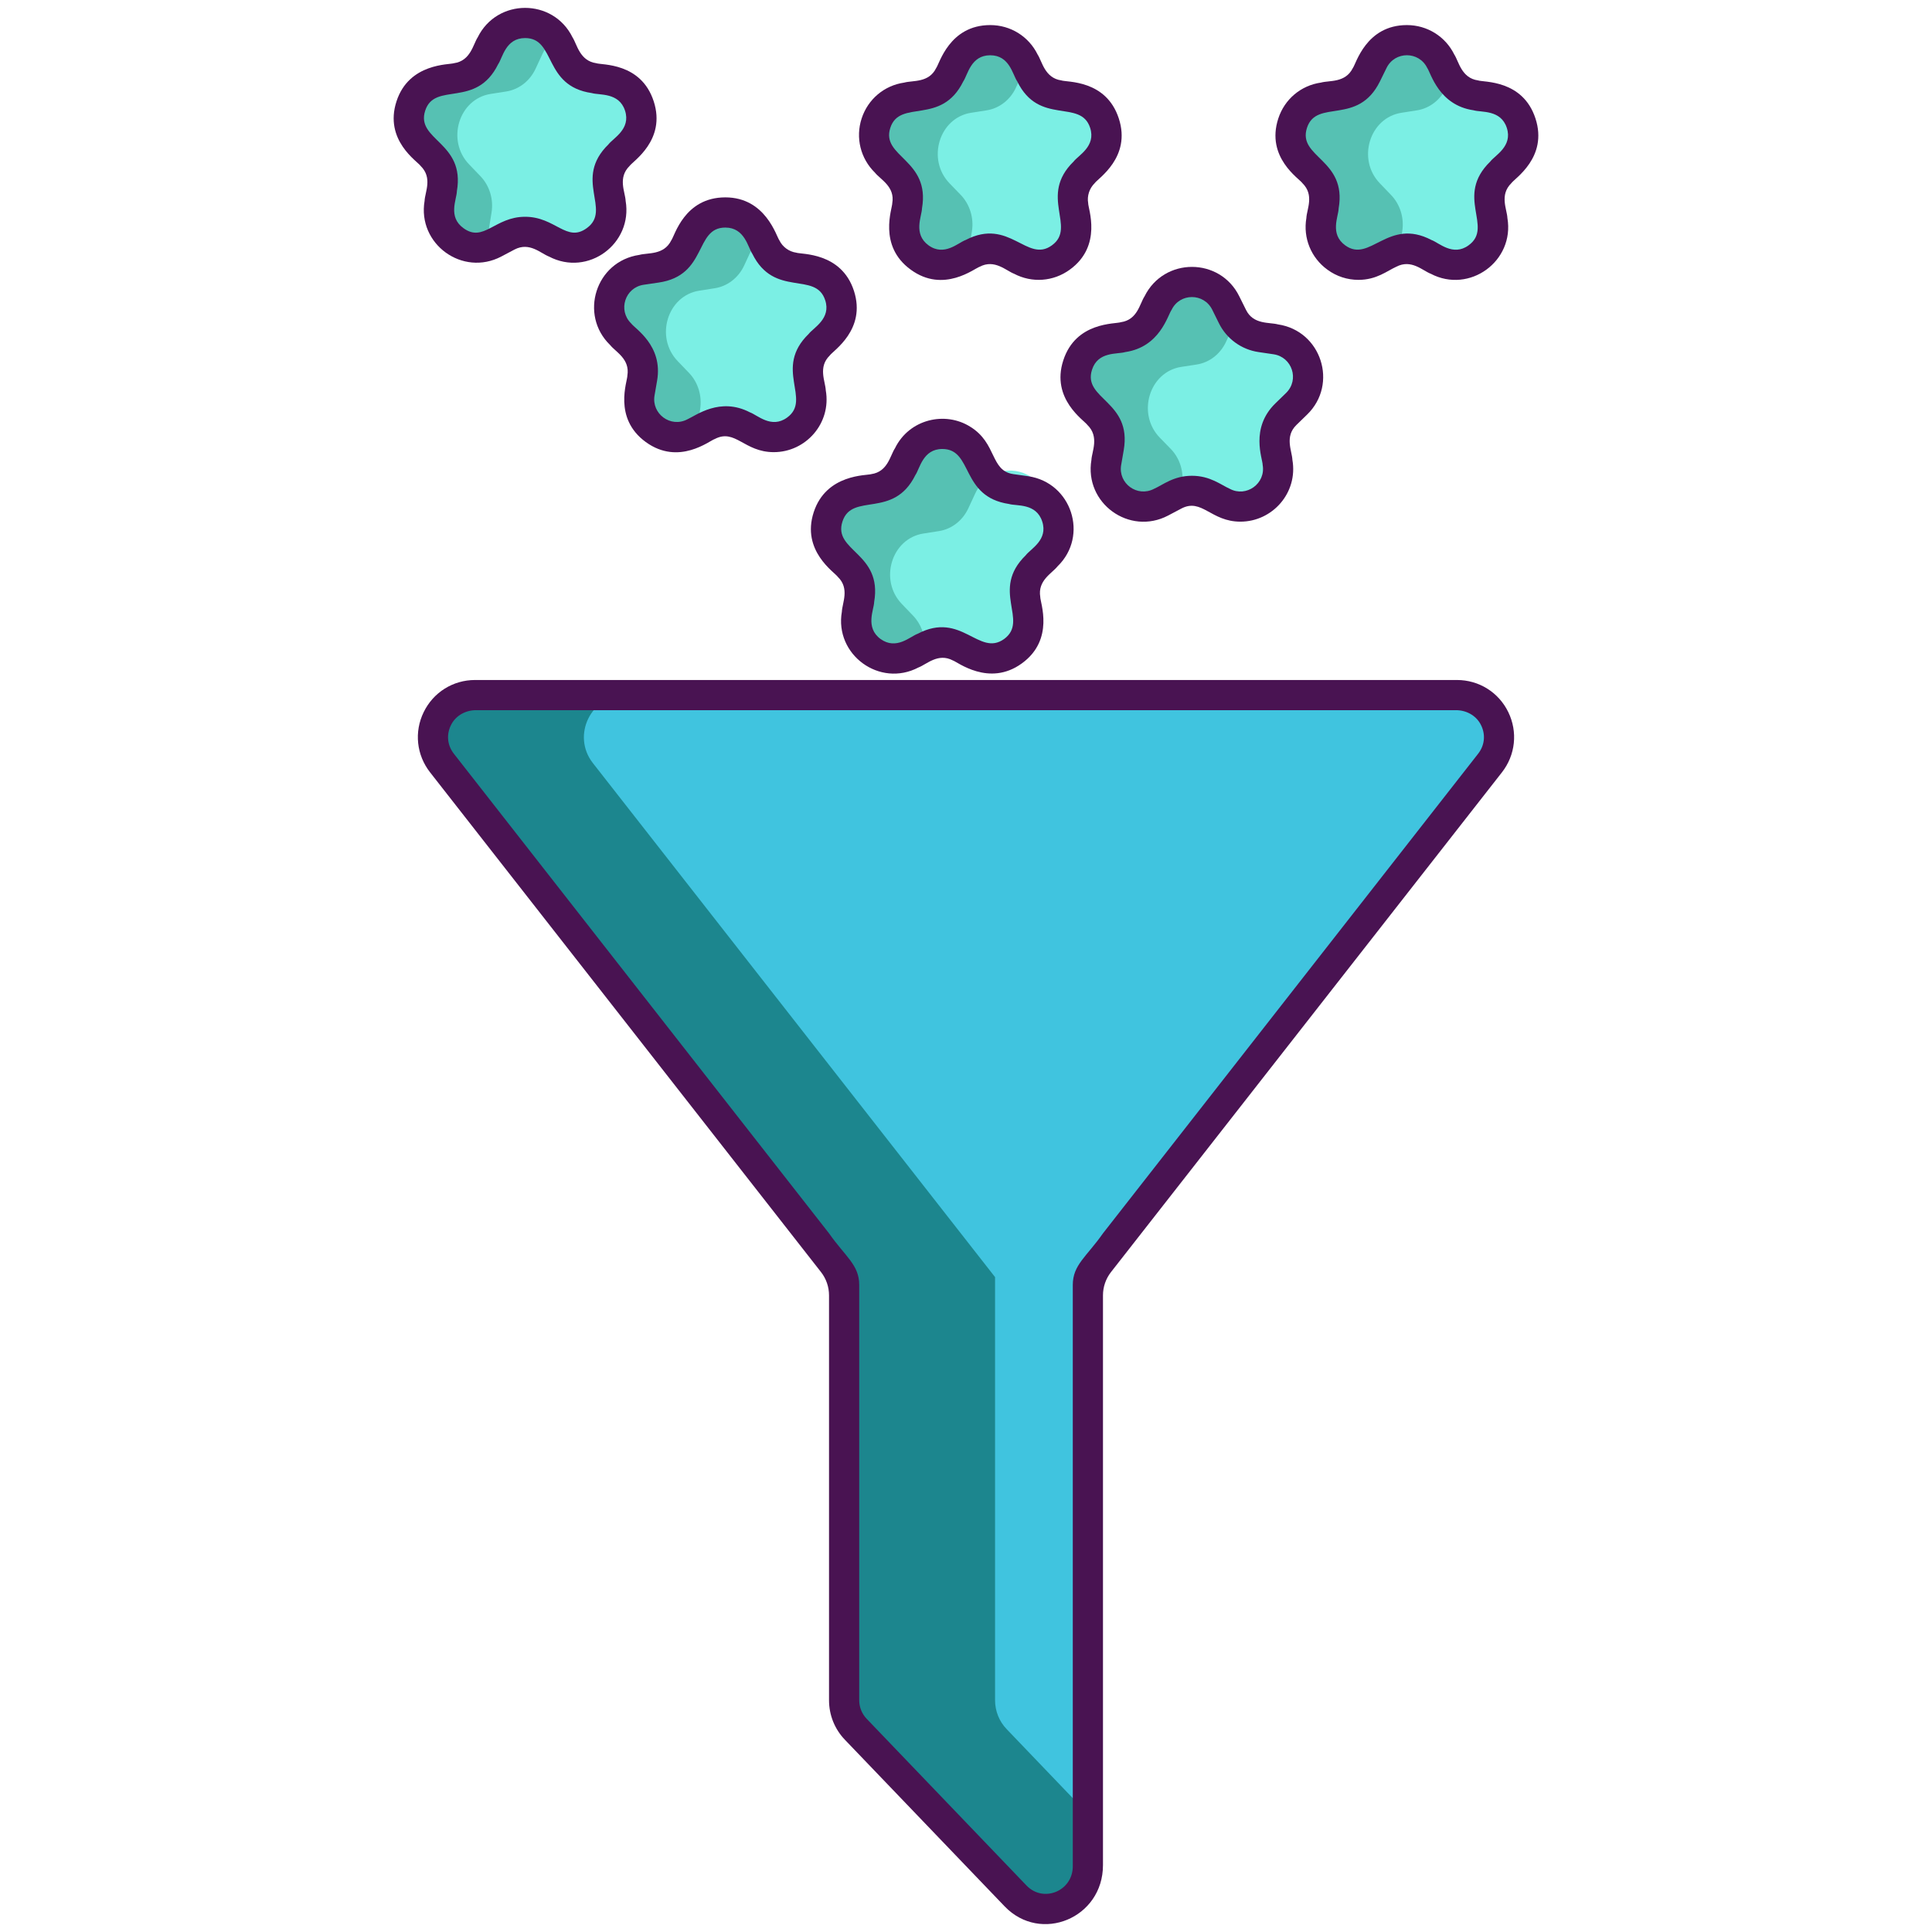 <?xml version="1.0" encoding="utf-8"?>
<!-- Generator: Adobe Illustrator 18.0.0, SVG Export Plug-In . SVG Version: 6.00 Build 0)  -->
<!DOCTYPE svg PUBLIC "-//W3C//DTD SVG 1.1//EN" "http://www.w3.org/Graphics/SVG/1.1/DTD/svg11.dtd">
<svg version="1.1" id="Layer_1" xmlns="http://www.w3.org/2000/svg" xmlns:xlink="http://www.w3.org/1999/xlink" x="0px" y="0px"
	 viewBox="0 0 256 256" style="enable-background:new 0 0 256 256;" xml:space="preserve">
<style type="text/css">
	.st0{fill:#1C868E;}
	.st1{fill:#40C4DF;}
	.st2{fill:#F85252;}
	.st3{fill:#491352;}
	.st4{fill:#7BEFE4;}
	.st5{fill:none;stroke:#491352;stroke-width:4;stroke-linecap:round;stroke-linejoin:round;stroke-miterlimit:10;}
	.st6{fill:#FFFFFF;}
	.st7{fill:#56C1B3;}
	.st8{fill:#D73735;}
	.st9{fill:#D8D6D7;}
	.st10{fill:#EDAF85;}
	.st11{fill:#F7C09A;}
	.st12{fill:none;stroke:#491352;stroke-width:4;stroke-miterlimit:10;}
</style>
<g id="XMLID_204_">
	<path id="XMLID_870_" class="st0" d="M197.44,101.113l-53.29,68.11v78.14c0,5.02-6.11,7.48-9.59,3.85l-21.16-22.08
		c-1-1.03-1.55-2.41-1.55-3.85v-56.06l-53.29-68.11c-2.86-3.66-0.25-9.01,4.39-9.01h130.1
		C197.69,92.103,200.3,97.453,197.44,101.113z"/>
	<path id="XMLID_868_" class="st1" d="M197.44,101.113l-53.29,68.11v71.13l-10.75-11.22c-1-1.03-1.55-2.41-1.55-3.85v-56.06
		l-53.29-68.11c-2.86-3.66-0.25-9.01,4.39-9.01h110.1C197.69,92.103,200.3,97.453,197.44,101.113z"/>
	<path id="XMLID_162_" class="st7" d="M171.81,53.493l-1.43,1.39c-1.17,1.15-1.71,2.8-1.43,4.43l0.33,1.96
		c0.7,4.09-3.58,7.2-7.25,5.27l-1.77-0.93c-1.17-0.61-2.53-0.73-3.78-0.34c-0.3,0.08-0.59,0.19-0.87,0.34l-1.77,0.93
		c-3.66,1.93-7.95-1.18-7.25-5.27l0.34-1.96c0.28-1.63-0.26-3.28-1.44-4.43l-1.43-1.39c-2.97-2.89-1.33-7.93,2.77-8.53l1.98-0.29
		c1.62-0.23,3.03-1.26,3.76-2.73l0.88-1.79c1.84-3.72,7.14-3.72,8.97,0l0.88,1.79c0.12,0.25,0.27,0.49,0.44,0.71
		c0.78,1.09,1.98,1.83,3.33,2.02l1.97,0.29C173.14,45.563,174.78,50.603,171.81,53.493z"/>
	<path id="XMLID_176_" class="st7" d="M200.29,21.443l-1.42,1.4c-1.18,1.14-1.72,2.8-1.44,4.42l0.34,1.97
		c0.7,4.08-3.59,7.2-7.26,5.27l-1.76-0.93c-1.04-0.55-2.21-0.71-3.33-0.46c-0.46,0.08-0.91,0.24-1.33,0.46l-1.76,0.93
		c-3.67,1.93-7.96-1.19-7.26-5.27l0.34-1.97c0.28-1.62-0.26-3.28-1.44-4.42l-1.42-1.4c-2.97-2.89-1.33-7.93,2.77-8.52l1.97-0.29
		c1.63-0.24,3.04-1.26,3.76-2.74l0.89-1.78c1.83-3.72,7.13-3.72,8.96,0l0.89,1.78c0.1,0.21,0.22,0.42,0.36,0.61
		c0.77,1.15,2,1.92,3.4,2.13l1.97,0.29C201.62,13.513,203.26,18.553,200.29,21.443z"/>
	<path id="XMLID_158_" class="st7" d="M83.45,19.163l-1.42,1.4c-1.18,1.15-1.72,2.8-1.44,4.42l0.34,1.97
		c0.7,4.08-3.59,7.2-7.26,5.27l-1.76-0.93c-1.46-0.77-3.2-0.77-4.66,0l-1.76,0.93c-0.22,0.11-0.44,0.21-0.66,0.28
		c-3.5,1.28-7.26-1.71-6.6-5.55l0.34-1.97c0.28-1.62-0.26-3.27-1.44-4.42l-1.42-1.4c-2.97-2.89-1.33-7.93,2.77-8.52l1.97-0.29
		c1.63-0.24,3.04-1.26,3.76-2.74l0.89-1.78c1.69-3.44,6.34-3.7,8.48-0.78c0.18,0.24,0.34,0.5,0.48,0.78l0.89,1.78
		c0.72,1.48,2.13,2.5,3.76,2.74l1.97,0.29C84.78,11.233,86.42,16.273,83.45,19.163z"/>
	<path id="XMLID_166_" class="st7" d="M145.09,21.443l-1.43,1.4c-1.18,1.14-1.72,2.8-1.44,4.42l0.34,1.97
		c0.7,4.08-3.59,7.2-7.26,5.27l-1.76-0.93c-1.46-0.77-3.2-0.77-4.65,0l-0.54,0.28l-1.23,0.65c-3.67,1.93-7.95-1.19-7.25-5.27
		l0.33-1.97c0.28-1.62-0.26-3.28-1.44-4.42l-1.42-1.4c-2.97-2.89-1.33-7.93,2.77-8.52l1.97-0.29c1.63-0.24,3.04-1.26,3.77-2.74
		l0.88-1.78c1.83-3.72,7.13-3.72,8.97,0l0.33,0.66l0.55,1.12c0.73,1.48,2.13,2.5,3.76,2.74l1.98,0.29
		C146.42,13.513,148.05,18.553,145.09,21.443z"/>
	<path id="XMLID_161_" class="st7" d="M138.74,73.613l-1.43,1.39c-1.18,1.15-1.71,2.81-1.44,4.43l0.34,1.96
		c0.7,4.09-3.59,7.2-7.25,5.28l-1.77-0.93c-1.46-0.77-3.2-0.77-4.65,0l-0.01,0.01l-1.76,0.92c-3.67,1.92-7.95-1.19-7.25-5.28
		l0.34-1.96c0.27-1.62-0.26-3.28-1.44-4.43l-1.43-1.39c-2.97-2.89-1.33-7.93,2.77-8.53l1.97-0.28c1.63-0.24,3.04-1.26,3.77-2.74
		l0.88-1.79c1.83-3.71,7.13-3.71,8.97,0l0.88,1.79c0.21,0.43,0.48,0.82,0.8,1.16c0.76,0.84,1.81,1.41,2.97,1.58l1.97,0.28
		c1.37,0.2,2.47,0.9,3.2,1.85c0.34,0.42,0.59,0.88,0.77,1.37C140.58,70.043,140.28,72.113,138.74,73.613z"/>
	<path id="XMLID_168_" class="st7" d="M109.98,44.283l-1.43,1.39c-1.17,1.15-1.71,2.8-1.43,4.42l0.33,1.97
		c0.7,4.08-3.58,7.2-7.25,5.27l-1.77-0.93c-1.45-0.76-3.19-0.76-4.65,0l-1.43,0.76l-0.33,0.17c-3.67,1.93-7.96-1.19-7.26-5.27
		l0.34-1.97c0.28-1.62-0.26-3.27-1.44-4.42l-1.43-1.39c-2.97-2.9-1.33-7.94,2.77-8.53l1.98-0.29c1.62-0.23,3.03-1.26,3.76-2.73
		l0.88-1.79c1.84-3.72,7.14-3.72,8.97,0l0.24,0.5l0.64,1.29c0.73,1.47,2.14,2.5,3.77,2.73l1.97,0.29
		C111.31,36.343,112.95,41.383,109.98,44.283z"/>
	<path id="XMLID_157_" class="st4" d="M171.81,53.493l-1.43,1.39c-1.17,1.15-1.71,2.8-1.43,4.43l0.33,1.96
		c0.7,4.09-3.58,7.2-7.25,5.27l-1.77-0.93c-1.17-0.61-2.53-0.73-3.78-0.34l0.14-0.92c0.29-1.78-0.26-3.6-1.48-4.86l-1.48-1.52
		c-3.06-3.18-1.37-8.71,2.87-9.36l2.03-0.31c1.69-0.26,3.14-1.39,3.89-3l0.91-1.97c0.11-0.24,0.24-0.47,0.38-0.68
		c0.78,1.09,1.98,1.83,3.33,2.02l1.97,0.29C173.14,45.563,174.78,50.603,171.81,53.493z"/>
	<path id="XMLID_167_" class="st4" d="M200.29,21.443l-1.42,1.4c-1.18,1.14-1.72,2.8-1.44,4.42l0.34,1.97
		c0.7,4.08-3.59,7.2-7.26,5.27l-1.76-0.93c-1.04-0.55-2.21-0.71-3.33-0.46c0-0.09,0.02-0.19,0.03-0.28l0.35-2.16
		c0.29-1.78-0.27-3.59-1.49-4.85l-1.47-1.53c-3.07-3.17-1.37-8.7,2.86-9.35l2.04-0.32c1.68-0.26,3.13-1.38,3.89-3l0.52-1.12
		c0.77,1.15,2,1.92,3.4,2.13l1.97,0.29C201.62,13.513,203.26,18.553,200.29,21.443z"/>
	<path id="XMLID_156_" class="st4" d="M83.45,19.163l-1.42,1.4c-1.18,1.15-1.72,2.8-1.44,4.42l0.34,1.97
		c0.7,4.08-3.59,7.2-7.26,5.27l-1.76-0.93c-1.46-0.77-3.2-0.77-4.66,0l-1.76,0.93c-0.22,0.11-0.44,0.21-0.66,0.28
		c-0.15-0.67-0.17-1.41-0.05-2.17l0.35-2.16c0.29-1.78-0.27-3.59-1.49-4.85l-1.47-1.53c-3.07-3.17-1.38-8.7,2.86-9.35l2.04-0.32
		c1.68-0.26,3.13-1.38,3.89-3l0.91-1.96c0.42-0.91,1.02-1.61,1.71-2.11c0.18,0.24,0.34,0.5,0.48,0.78l0.89,1.78
		c0.72,1.48,2.13,2.5,3.76,2.74l1.97,0.29C84.78,11.233,86.42,16.273,83.45,19.163z"/>
	<path id="XMLID_160_" class="st4" d="M145.09,21.443l-1.43,1.4c-1.18,1.14-1.72,2.8-1.44,4.42l0.34,1.97
		c0.7,4.08-3.59,7.2-7.26,5.27l-1.76-0.93c-1.46-0.77-3.2-0.77-4.65,0l-0.54,0.28c0-0.33,0.02-0.67,0.08-1.02l0.35-2.16
		c0.29-1.78-0.27-3.59-1.48-4.85l-1.48-1.53c-3.06-3.17-1.37-8.7,2.86-9.35l2.04-0.32c1.68-0.26,3.14-1.38,3.89-3l0.91-1.96
		c0.15-0.32,0.32-0.62,0.51-0.89l0.55,1.12c0.73,1.48,2.13,2.5,3.76,2.74l1.98,0.29C146.42,13.513,148.05,18.553,145.09,21.443z"/>
	<path id="XMLID_159_" class="st4" d="M138.74,73.613l-1.43,1.39c-1.18,1.15-1.71,2.81-1.44,4.43l0.34,1.96
		c0.7,4.09-3.59,7.2-7.25,5.28l-1.77-0.93c-1.46-0.77-3.2-0.77-4.65,0l-0.01,0.01c0.07-1.55-0.48-3.08-1.55-4.18l-1.47-1.53
		c-3.07-3.17-1.38-8.7,2.86-9.35l2.04-0.32c1.68-0.26,3.13-1.38,3.89-3l0.91-1.96c0.44-0.95,1.08-1.68,1.82-2.19
		c2.43-1.67,5.98-0.94,7.44,2.19l0.7,1.52l0.21,0.44c0.16,0.33,0.34,0.64,0.56,0.93C140.58,70.043,140.28,72.113,138.74,73.613z"/>
	<path id="XMLID_164_" class="st4" d="M109.98,44.283l-1.43,1.39c-1.17,1.15-1.71,2.8-1.43,4.42l0.33,1.97
		c0.7,4.08-3.58,7.2-7.25,5.27l-1.77-0.93c-1.45-0.76-3.19-0.76-4.65,0l-1.43,0.76c0-0.25,0.03-0.5,0.07-0.76l0.35-2.16
		c0.28-1.78-0.27-3.59-1.49-4.85l-1.47-1.53c-3.07-3.17-1.38-8.7,2.86-9.35l2.04-0.32c1.68-0.26,3.13-1.38,3.89-3l0.91-1.96
		c0.34-0.73,0.79-1.33,1.32-1.79l0.64,1.29c0.73,1.47,2.14,2.5,3.77,2.73l1.97,0.29C111.31,36.343,112.95,41.383,109.98,44.283z"/>
	<g id="XMLID_196_">
		<path id="XMLID_197_" class="st3" d="M193.05,90.103H62.95c-2.92,0-5.53,1.63-6.81,4.26c-1.28,2.62-0.95,5.68,0.85,7.98
			l51.798,66.213c0.688,0.88,1.062,1.964,1.062,3.081v53.647c0,1.96,0.74,3.82,2.1,5.24l21.17,22.08
			c4.773,4.967,13.03,1.56,13.03-5.461v-75.505c0-1.117,0.374-2.201,1.062-3.081l51.798-66.213c1.8-2.3,2.12-5.36,0.85-7.98
			C198.58,91.733,195.97,90.103,193.05,90.103z M195.86,99.873l-49.71,63.55c-2.166,3.096-4,4.172-4,6.834v4.766v72.272
			c0,3.285-3.902,4.884-6.14,2.538l-21.17-22.08c-0.64-0.67-0.99-1.55-0.99-2.47v-50.26v-4.766c0-2.667-1.831-3.734-4-6.834
			l-49.71-63.55c-0.901-1.153-1.023-2.634-0.307-3.94c0.636-1.16,1.908-1.83,3.231-1.83h129.872c1.323,0,2.595,0.67,3.231,1.83
			C196.883,97.238,196.761,98.72,195.86,99.873z"/>
		<path id="XMLID_223_" class="st3" d="M140.89,47.753c-1.669,5.129,2.797,7.959,3.2,8.56c1.606,1.561,0.579,3.54,0.53,4.62
			c-0.975,5.743,5.029,10.075,10.16,7.38l1.76-0.93c2.707-1.415,3.897,1.74,7.82,1.74c4.229,0,7.651-3.809,6.89-8.19
			c-0.055-1.199-1.057-3.077,0.53-4.62l1.43-1.39c4.138-4.03,1.882-11.092-3.88-11.94c-1.107-0.303-3.269,0.059-4.23-1.93
			l-0.89-1.79c-2.55-5.187-9.968-5.207-12.55,0c-0.643,0.979-0.93,3.114-3.14,3.43C147.811,42.954,142.561,42.599,140.89,47.753z
			 M155.25,41.043c1.085-2.235,4.265-2.251,5.38,0l0.88,1.78c1.02,2.07,2.99,3.5,5.27,3.83l1.97,0.29
			c2.454,0.36,3.455,3.357,1.67,5.12l-1.43,1.39c-3.379,3.297-1.676,7.328-1.68,8.16c0.429,2.464-2.172,4.323-4.35,3.16
			c-1.187-0.526-2.602-1.73-5.02-1.73c-2.436,0-3.809,1.19-5.03,1.73c-2.214,1.16-4.775-0.718-4.35-3.16l0.34-1.97
			c1.121-6.526-5.479-6.716-4.2-10.66c0.794-2.447,3.351-2.015,4.39-2.33C153.713,45.984,154.721,41.764,155.25,41.043z"/>
		<path id="XMLID_226_" class="st3" d="M203.46,15.703c-1.684-5.174-6.897-4.784-7.62-5.05c-2.203-0.315-2.54-2.516-3.14-3.43
			c-1.19-2.41-3.6-3.9-6.28-3.9c-5.426,0-6.737,5.153-7.16,5.69c-1,1.999-3.081,1.612-4.23,1.93c-2.66,0.38-4.82,2.21-5.65,4.76
			c-1.684,5.174,2.796,7.966,3.2,8.57c1.599,1.576,0.574,3.439,0.52,4.62c-0.45,2.64,0.62,5.27,2.79,6.84
			c1.22,0.9,2.66,1.35,4.11,1.35c2.421,0,3.809-1.201,5.02-1.74c1.989-1.04,3.481,0.522,4.56,0.93
			c5.129,2.694,11.133-1.671,10.16-7.38c-0.054-1.174-1.076-3.047,0.52-4.62C200.676,23.652,205.14,20.864,203.46,15.703z
			 M197.47,21.403c-4.768,4.652,0.494,8.657-2.87,11.1c-2.078,1.525-3.956-0.363-4.92-0.7c-5.772-3.028-8.148,3.117-11.44,0.7
			c-2.073-1.506-0.883-3.823-0.86-4.9c1.12-6.518-5.478-6.718-4.2-10.66c1.266-3.903,6.749-0.232,9.67-6.16l0.88-1.79
			c1.105-2.231,4.274-2.233,5.38,0c0.479,0.655,1.517,4.95,6.15,5.62c1.01,0.305,3.607-0.116,4.4,2.33
			C200.455,19.391,198.1,20.576,197.47,21.403z"/>
		<path id="XMLID_229_" class="st3" d="M55.74,21.993c1.599,1.576,0.574,3.439,0.52,4.62c-0.974,5.711,5.022,10.078,10.16,7.38
			l1.76-0.93c1.989-1.04,3.482,0.523,4.56,0.93c5.186,2.719,11.126-1.71,10.16-7.38c-0.054-1.174-1.076-3.047,0.52-4.62
			c0.415-0.621,4.88-3.408,3.2-8.57c-1.684-5.174-6.897-4.784-7.62-5.05c-2.203-0.315-2.54-2.516-3.14-3.43
			c-2.57-5.204-9.996-5.192-12.56,0c-0.611,0.93-0.935,3.115-3.14,3.43c-0.602,0.222-5.959-0.051-7.62,5.05
			C50.856,18.597,55.336,21.389,55.74,21.993z M56.34,14.663c1.266-3.904,6.749-0.232,9.67-6.16c0.594-0.856,0.986-3.46,3.57-3.46
			c4.124,0,2.346,6.35,8.84,7.29c1.01,0.305,3.607-0.116,4.4,2.33c0.794,2.448-1.56,3.632-2.19,4.46
			c-4.743,4.628,0.488,8.661-2.87,11.1c-2.681,1.968-4.152-1.5-8.18-1.5c-4.034,0-5.492,3.473-8.18,1.5
			c-2.074-1.506-0.884-3.785-0.86-4.9C61.66,18.805,55.062,18.605,56.34,14.663z"/>
		<path id="XMLID_636_" class="st3" d="M118.23,26.923c0.026,0.662-1.934,5.638,2.45,8.81c4.362,3.192,8.479-0.201,9.14-0.39
			c1.968-1.041,3.503,0.534,4.55,0.93c2.38,1.25,5.21,1.04,7.38-0.54c4.379-3.168,2.414-8.125,2.44-8.81
			c-0.17-0.97,0.16-1.96,0.86-2.65c0.421-0.629,4.879-3.413,3.2-8.57c-1.684-5.174-6.897-4.784-7.62-5.05
			c-2.203-0.315-2.54-2.516-3.14-3.43c-1.19-2.41-3.59-3.9-6.28-3.9c-5.426,0-6.737,5.153-7.16,5.69
			c-0.973,1.991-3.098,1.617-4.23,1.93c-2.66,0.38-4.82,2.21-5.65,4.76c-0.83,2.55-0.15,5.3,1.77,7.18
			C116.669,23.792,118.615,24.731,118.23,26.923z M117.97,16.943c1.26-3.884,6.753-0.241,9.67-6.16
			c0.594-0.856,0.986-3.46,3.57-3.46c2.574,0,2.958,2.567,3.58,3.46c2.89,5.923,8.394,2.255,9.66,6.16
			c0.794,2.448-1.56,3.633-2.19,4.46c-4.69,4.576,0.438,8.697-2.87,11.1c-3.302,2.423-5.627-3.734-11.44-0.7
			c-0.972,0.34-2.823,2.223-4.92,0.7c-2.071-1.52-0.88-3.855-0.86-4.9C123.287,21.101,116.707,20.837,117.97,16.943z"/>
		<path id="XMLID_639_" class="st3" d="M140.13,75.043c4.169-4.04,1.866-11.098-3.88-11.94l-1.97-0.28
			c-3.094-0.447-2.147-4.084-5.72-6.28c-3.325-2.094-8.077-1.017-9.97,2.85c-0.653,0.99-0.951,3.114-3.14,3.43
			c-0.546,0.201-5.965-0.067-7.63,5.05c-1.673,5.139,2.797,7.968,3.2,8.57c1.585,1.54,0.585,3.423,0.53,4.62
			c-0.988,5.672,4.996,10.082,10.15,7.38c1.087-0.409,2.595-1.969,4.56-0.93c0.562,0.159,4.794,3.554,9.14,0.39
			c4.387-3.174,2.413-8.098,2.44-8.81C137.481,76.912,139.379,75.987,140.13,75.043z M135.92,73.573
			c-4.749,4.634,0.475,8.645-2.87,11.1c-3.348,2.397-5.652-3.736-11.44-0.7c-0.992,0.344-2.822,2.209-4.93,0.7
			c-2.081-1.528-0.872-3.891-0.85-4.9c1.126-6.557-5.486-6.706-4.2-10.67c1.268-3.912,6.752-0.277,9.66-6.15
			c0.59-0.847,0.989-3.46,3.57-3.46c4.126,0,2.357,6.322,8.85,7.29c0.986,0.296,3.591-0.145,4.39,2.32
			C138.896,71.556,136.571,72.713,135.92,73.573z"/>
		<path id="XMLID_819_" class="st3" d="M80.84,45.713c0.754,0.944,2.65,1.842,2.29,4.05c0.027,0.73-1.939,5.621,2.44,8.81
			c4.394,3.185,8.485-0.214,9.14-0.4c2.71-1.417,3.884,1.74,7.82,1.74c4.229,0,7.65-3.809,6.89-8.19
			c-0.055-1.199-1.057-3.077,0.53-4.62c0.421-0.628,4.872-3.411,3.2-8.57c-1.673-5.139-6.982-4.812-7.63-5.05
			c-0.97-0.14-1.82-0.75-2.25-1.64c-0.396-0.503-1.806-5.69-7.16-5.69c-5.442,0-6.711,5.118-7.16,5.69
			c-0.985,1.992-3.09,1.617-4.23,1.93C78.906,34.625,76.719,41.72,80.84,45.713z M87.26,37.443c6.537-0.946,4.72-7.29,8.85-7.29
			c2.581,0,2.996,2.636,3.57,3.46c2.907,5.9,8.399,2.273,9.66,6.16c0.817,2.45-1.567,3.662-2.18,4.47
			c-4.735,4.591,0.465,8.678-2.87,11.09c-2.086,1.515-3.933-0.352-4.93-0.7c-3.957-2.056-7.138,0.425-8.28,0.93
			c-2.226,1.167-4.77-0.742-4.35-3.16l0.34-1.97c0.8-4.657-2.924-6.864-3.44-7.58c-1.785-1.743-0.805-4.756,1.66-5.12L87.26,37.443z
			"/>
	</g>
</g>
</svg>
